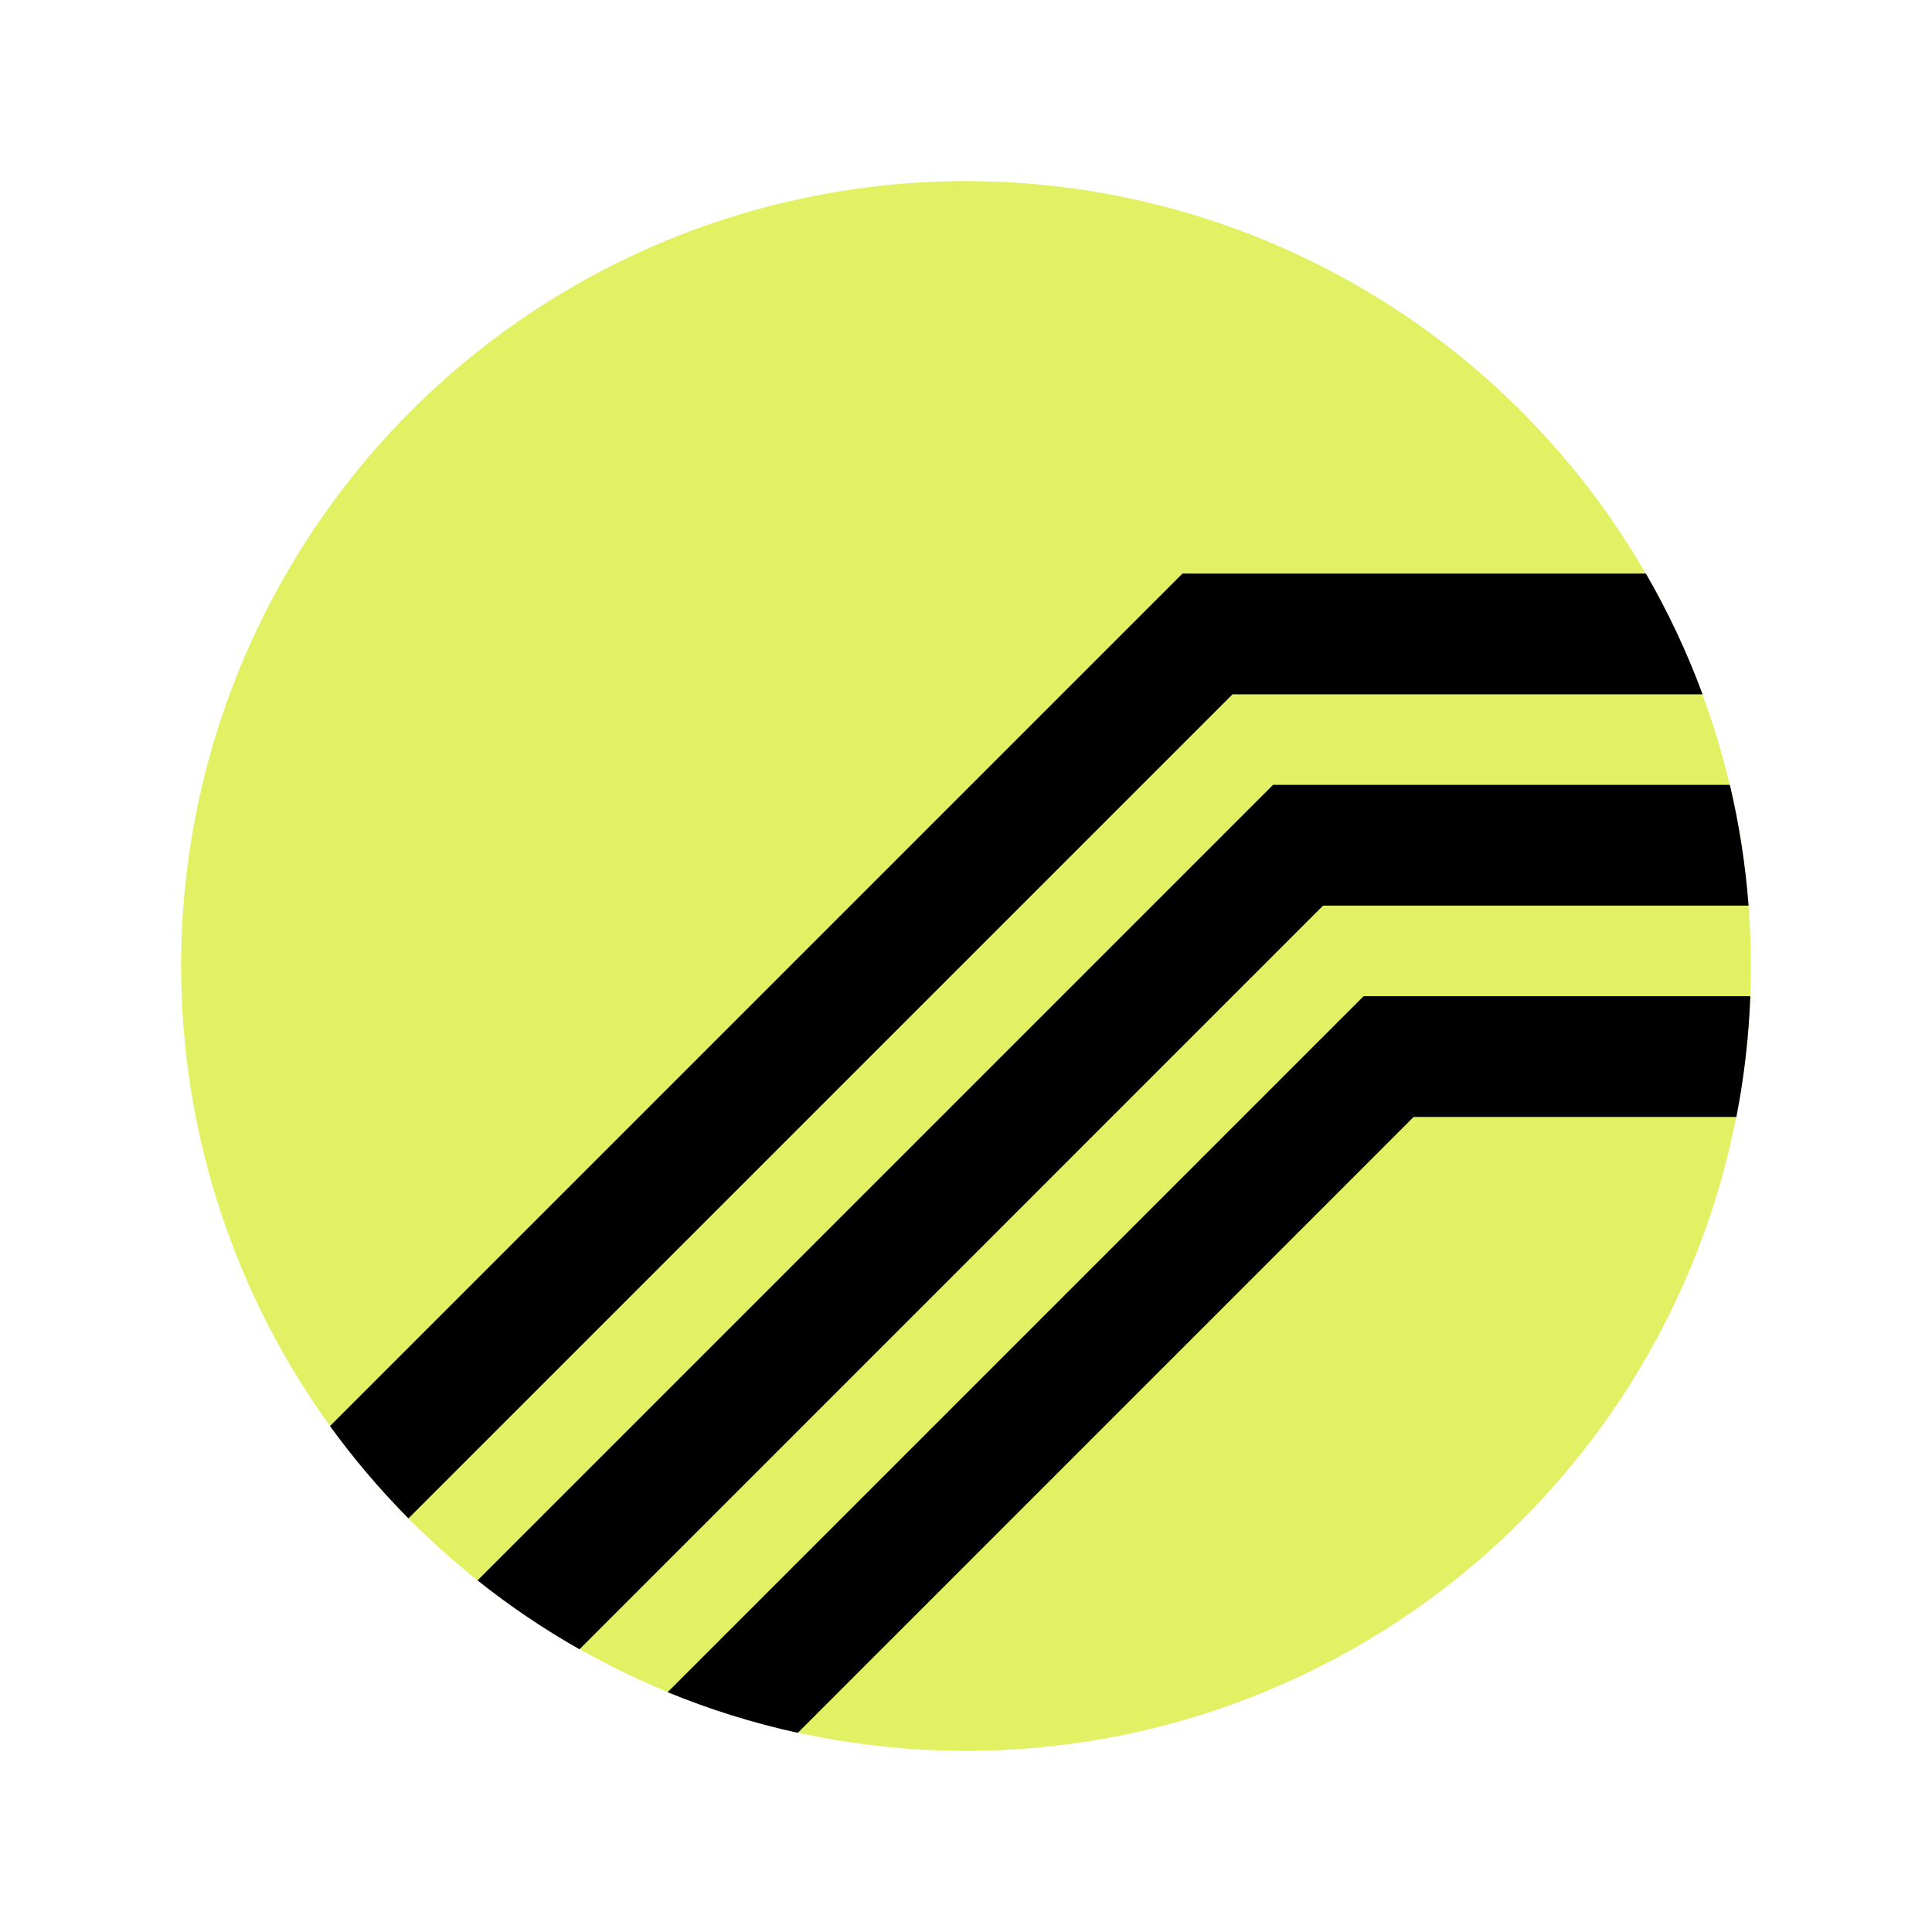 <svg width="32" height="32" viewBox="0 0 32 32" fill="none" xmlns="http://www.w3.org/2000/svg">
  <circle cx="16" cy="16" r="13" fill="#E2F063" />
  <path fill-rule="evenodd" clip-rule="evenodd"
    d="M28.962 15H21.914L9.598 27.317C9.004 26.98 8.44 26.599 7.91 26.176L21.086 13H28.652C28.805 13.649 28.91 14.317 28.962 15ZM28.2 11.5H20.414L6.765 25.149C6.294 24.674 5.86 24.163 5.466 23.62L19.586 9.5H27.261C27.628 10.135 27.943 10.803 28.2 11.5ZM13.214 28.701C12.469 28.538 11.749 28.312 11.058 28.028L22.586 16.5H28.991C28.965 17.181 28.887 17.849 28.76 18.5H23.414L13.214 28.701Z"
    fill="black" />
</svg>